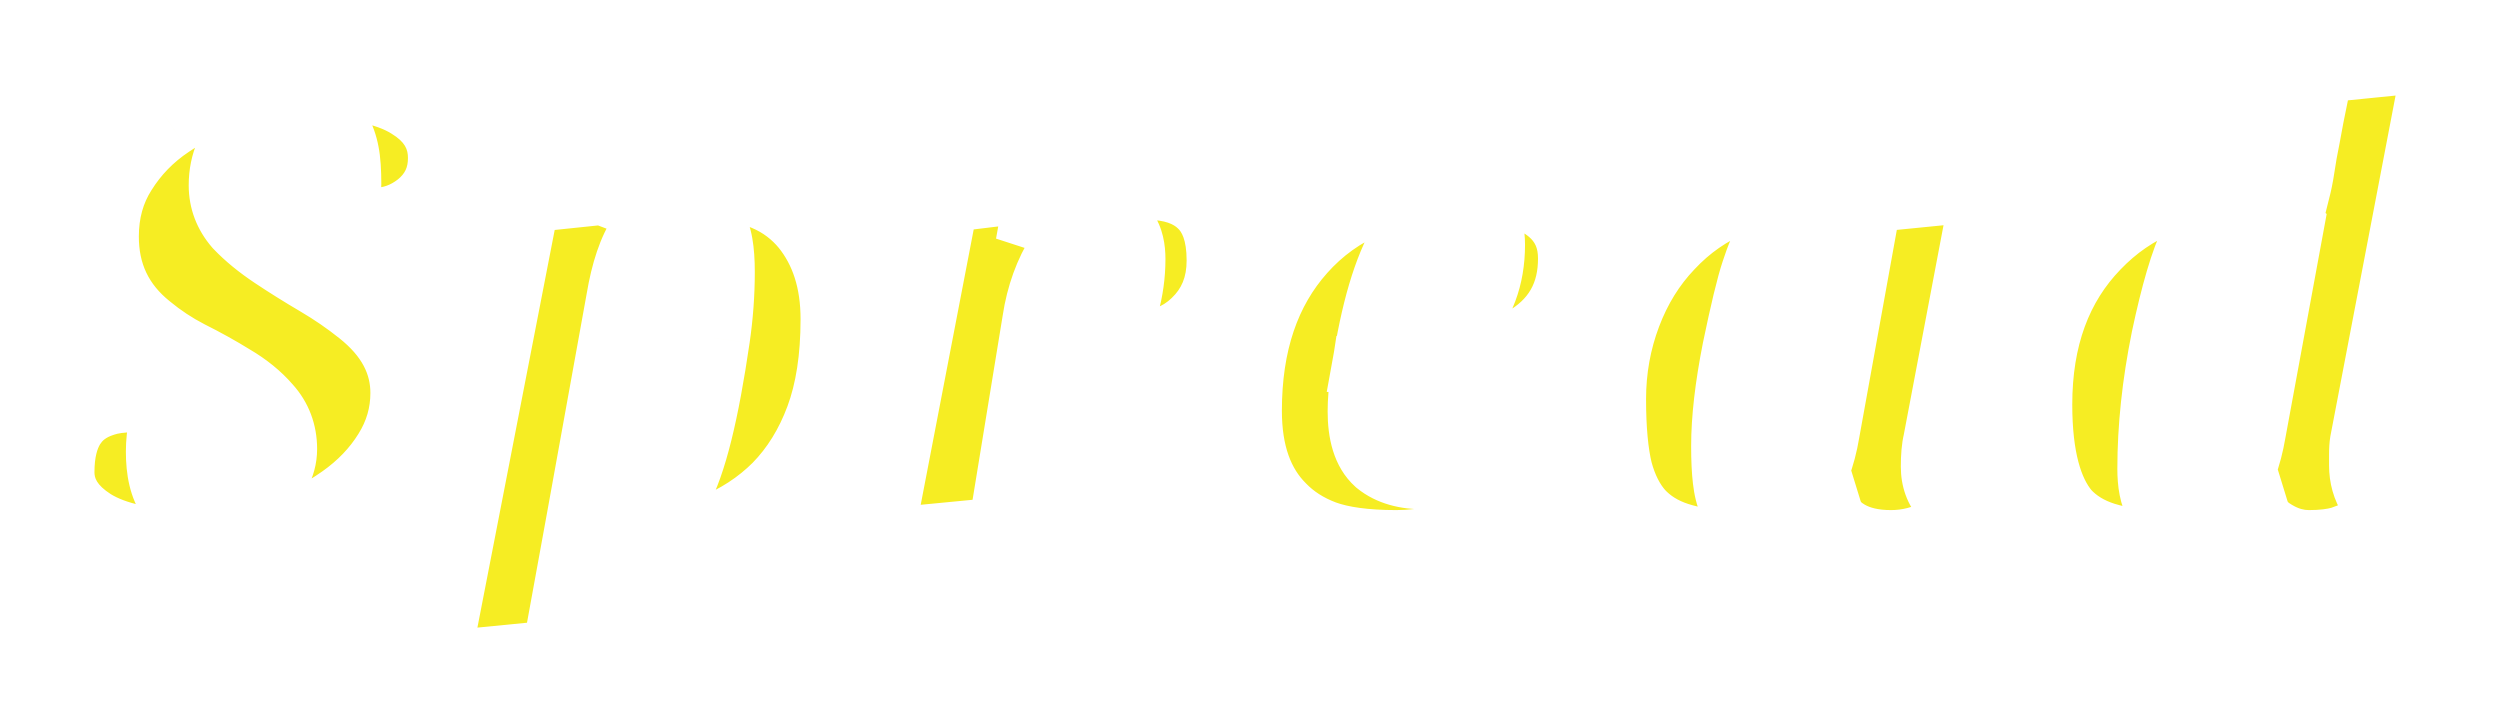 <svg width="228" height="66" viewBox="0 0 228 66" fill="none" xmlns="http://www.w3.org/2000/svg">
<g filter="url(#filter0_d_16_98)">
<mask id="path-1-outside-1_16_98" maskUnits="userSpaceOnUse" x="0.597" y="-4.726" width="228" height="67" fill="black">
<rect fill="white" x="0.597" y="-4.726" width="228" height="67"/>
<path d="M29.948 16.497C30.571 15.251 30.883 14.047 30.883 12.884C30.883 11.721 30.82 10.829 30.696 10.206C30.571 9.541 30.363 8.96 30.073 8.462C29.45 7.382 28.516 6.842 27.27 6.842C25.733 6.842 24.342 7.403 23.097 8.524C21.768 9.687 21.103 11.182 21.103 13.009C21.103 14.171 21.498 15.21 22.287 16.123C23.117 16.995 24.155 17.846 25.401 18.677C26.647 19.507 27.976 20.338 29.388 21.168C30.8 21.999 32.128 22.913 33.374 23.909C36.239 26.193 37.672 28.871 37.672 31.944C37.672 34.02 37.111 35.952 35.99 37.737C34.911 39.481 33.457 40.997 31.63 42.284C27.644 45.108 23.014 46.52 17.74 46.52C13.463 46.52 10.224 45.834 8.023 44.464C5.822 43.052 4.722 41.288 4.722 39.17C4.722 35.391 6.196 33.024 9.144 32.069C9.975 31.778 11.013 31.633 12.258 31.633C13.546 31.633 14.916 31.903 16.369 32.443C15.705 34.145 15.373 35.765 15.373 37.301C15.373 40.623 16.556 42.284 18.923 42.284C20.46 42.284 21.851 41.724 23.097 40.602C24.384 39.481 25.027 38.298 25.027 37.052C25.027 35.765 24.612 34.664 23.782 33.751C22.993 32.837 21.996 32.027 20.792 31.321C19.588 30.574 18.28 29.847 16.868 29.141C15.498 28.435 14.21 27.584 13.006 26.587C10.182 24.304 8.77 21.334 8.77 17.68C8.77 15.313 9.352 13.216 10.514 11.389C11.677 9.521 13.193 7.963 15.061 6.718C18.799 4.185 22.951 2.918 27.519 2.918C32.128 2.918 35.533 3.603 37.734 4.974C39.977 6.344 41.098 8.192 41.098 10.517C41.098 12.552 40.309 14.213 38.731 15.5C37.361 16.58 35.845 17.12 34.184 17.12C32.523 17.12 31.111 16.912 29.948 16.497ZM71.422 41.038C69.678 42.782 67.602 44.132 65.194 45.087C62.827 46.042 60.46 46.52 58.093 46.52C55.726 46.52 54.127 46.312 53.297 45.897L51.366 56.486L38.721 57.731L47.317 13.507L57.47 12.448L56.66 16.746C58.404 13.798 61.083 12.323 64.695 12.323C68.765 12.323 71.879 13.632 74.038 16.248C75.949 18.615 76.904 21.605 76.904 25.217C76.904 28.83 76.426 31.924 75.471 34.498C74.516 37.073 73.166 39.253 71.422 41.038ZM54.044 41.786C54.916 42.533 55.892 42.907 56.972 42.907C58.051 42.907 58.903 42.699 59.525 42.284C60.148 41.869 60.688 41.246 61.145 40.416C62.391 38.173 63.512 33.647 64.508 26.837C64.799 24.843 64.945 22.871 64.945 20.919C64.945 18.968 64.716 17.68 64.259 17.057C63.844 16.434 63.221 16.123 62.391 16.123C59.858 16.123 58.176 18.594 57.345 23.535L54.044 41.786ZM100.153 27.771C101.648 25.113 102.396 22.435 102.396 19.736C102.396 17.95 101.752 17.057 100.465 17.057C99.468 17.057 98.451 17.909 97.413 19.611C96.333 21.314 95.627 23.265 95.295 25.466L92.056 45.274L79.162 46.52L85.516 13.507L95.793 12.261L94.672 18.552C96.707 14.358 100.008 12.261 104.576 12.261C106.984 12.261 108.832 12.884 110.119 14.13C111.448 15.376 112.113 17.286 112.113 19.86C112.113 22.393 111.261 24.47 109.559 26.089C107.898 27.709 105.635 28.518 102.769 28.518C101.524 28.518 100.652 28.269 100.153 27.771ZM138.366 34.747C139.404 35.453 139.923 36.595 139.923 38.173C139.923 39.709 139.529 40.976 138.74 41.973C137.951 42.969 136.913 43.8 135.625 44.464C132.968 45.834 130.206 46.52 127.341 46.52C124.476 46.52 122.192 46.208 120.489 45.585C118.828 44.962 117.437 44.07 116.316 42.907C114.115 40.706 113.015 37.592 113.015 33.564C113.015 27.293 114.717 22.248 118.122 18.428C121.777 14.317 126.78 12.261 133.134 12.261C137.079 12.261 140.027 13.092 141.979 14.753C143.432 15.998 144.159 17.639 144.159 19.674C144.159 26.982 137.847 30.636 125.223 30.636C125.057 31.716 124.974 32.712 124.974 33.626C124.974 35.536 125.389 36.865 126.22 37.612C127.092 38.318 128.317 38.671 129.895 38.671C131.473 38.671 133.092 38.318 134.753 37.612C136.456 36.865 137.66 35.91 138.366 34.747ZM125.659 27.958C128.608 27.958 130.933 27.044 132.636 25.217C134.338 23.473 135.189 21.21 135.189 18.428C135.189 17.473 135.002 16.746 134.629 16.248C134.297 15.708 133.777 15.438 133.072 15.438C132.366 15.438 131.701 15.583 131.078 15.874C130.497 16.123 129.895 16.704 129.272 17.618C127.736 19.694 126.531 23.141 125.659 27.958ZM148.969 43.405C148.014 42.326 147.308 40.934 146.851 39.232C146.436 37.529 146.228 35.287 146.228 32.505C146.228 29.723 146.706 27.065 147.661 24.532C148.616 21.999 149.966 19.819 151.71 17.992C155.281 14.171 160.015 12.261 165.911 12.261C168.029 12.261 169.856 12.614 171.393 13.32L182.044 12.261L177.435 36.554C177.31 37.052 177.248 37.758 177.248 38.671C177.248 39.585 177.518 40.332 178.058 40.914C178.639 41.495 179.345 41.827 180.175 41.91C179.76 43.322 178.784 44.443 177.248 45.274C175.753 46.104 174.154 46.52 172.452 46.52C170.749 46.52 169.317 46.188 168.154 45.523C167.033 44.9 166.306 44.049 165.974 42.969C165.309 44.007 164.271 44.859 162.859 45.523C161.447 46.188 159.786 46.52 157.876 46.52C156.008 46.52 154.305 46.27 152.769 45.772C151.232 45.274 149.966 44.485 148.969 43.405ZM162.112 18.116C161.655 18.864 161.219 19.881 160.804 21.168C160.389 22.414 159.828 24.74 159.122 28.145C158.458 31.508 158.125 34.394 158.125 36.803C158.125 39.211 158.312 40.768 158.686 41.474C159.06 42.18 159.579 42.533 160.243 42.533C161.572 42.533 162.714 41.91 163.669 40.665C164.666 39.377 165.351 37.612 165.725 35.37L169.026 17.12C168.154 16.372 167.199 15.998 166.161 15.998C165.164 15.998 164.354 16.165 163.731 16.497C163.15 16.829 162.61 17.369 162.112 18.116ZM204.781 12.261C206.276 12.261 207.604 12.427 208.767 12.76C208.809 12.594 208.871 12.282 208.954 11.825L209.265 9.894C209.432 9.064 209.639 7.963 209.888 6.593L210.885 1.672L223.28 0.427L216.366 36.554C216.325 36.803 216.304 37.135 216.304 37.55V38.547C216.304 39.46 216.532 40.27 216.989 40.976C217.446 41.641 218.048 41.973 218.795 41.973C217.965 43.924 216.283 45.316 213.75 46.146C212.878 46.395 211.819 46.52 210.573 46.52C209.369 46.52 208.207 46.188 207.085 45.523C205.964 44.9 205.237 44.049 204.905 42.969C204.241 44.049 203.244 44.9 201.915 45.523C200.587 46.188 198.946 46.52 196.995 46.52C195.085 46.52 193.32 46.27 191.7 45.772C190.122 45.274 188.835 44.485 187.838 43.405C186.011 41.288 185.098 37.82 185.098 33.003C185.098 26.774 186.925 21.771 190.579 17.992C194.233 14.171 198.967 12.261 204.781 12.261ZM204.345 15.998C202.808 15.998 201.625 16.829 200.794 18.49C199.964 20.151 199.112 23.037 198.24 27.148C197.41 31.259 196.995 35.163 196.995 38.858C196.995 41.391 197.742 42.658 199.237 42.658C200.566 42.658 201.687 41.993 202.601 40.665C203.556 39.336 204.22 37.571 204.594 35.37L207.957 17.12C207.085 16.372 205.881 15.998 204.345 15.998Z"/>
</mask>
<path d="M29.948 16.497C30.571 15.251 30.883 14.047 30.883 12.884C30.883 11.721 30.82 10.829 30.696 10.206C30.571 9.541 30.363 8.96 30.073 8.462C29.45 7.382 28.516 6.842 27.27 6.842C25.733 6.842 24.342 7.403 23.097 8.524C21.768 9.687 21.103 11.182 21.103 13.009C21.103 14.171 21.498 15.21 22.287 16.123C23.117 16.995 24.155 17.846 25.401 18.677C26.647 19.507 27.976 20.338 29.388 21.168C30.8 21.999 32.128 22.913 33.374 23.909C36.239 26.193 37.672 28.871 37.672 31.944C37.672 34.02 37.111 35.952 35.99 37.737C34.911 39.481 33.457 40.997 31.63 42.284C27.644 45.108 23.014 46.52 17.74 46.52C13.463 46.52 10.224 45.834 8.023 44.464C5.822 43.052 4.722 41.288 4.722 39.17C4.722 35.391 6.196 33.024 9.144 32.069C9.975 31.778 11.013 31.633 12.258 31.633C13.546 31.633 14.916 31.903 16.369 32.443C15.705 34.145 15.373 35.765 15.373 37.301C15.373 40.623 16.556 42.284 18.923 42.284C20.46 42.284 21.851 41.724 23.097 40.602C24.384 39.481 25.027 38.298 25.027 37.052C25.027 35.765 24.612 34.664 23.782 33.751C22.993 32.837 21.996 32.027 20.792 31.321C19.588 30.574 18.28 29.847 16.868 29.141C15.498 28.435 14.21 27.584 13.006 26.587C10.182 24.304 8.77 21.334 8.77 17.68C8.77 15.313 9.352 13.216 10.514 11.389C11.677 9.521 13.193 7.963 15.061 6.718C18.799 4.185 22.951 2.918 27.519 2.918C32.128 2.918 35.533 3.603 37.734 4.974C39.977 6.344 41.098 8.192 41.098 10.517C41.098 12.552 40.309 14.213 38.731 15.5C37.361 16.58 35.845 17.12 34.184 17.12C32.523 17.12 31.111 16.912 29.948 16.497ZM71.422 41.038C69.678 42.782 67.602 44.132 65.194 45.087C62.827 46.042 60.46 46.52 58.093 46.52C55.726 46.52 54.127 46.312 53.297 45.897L51.366 56.486L38.721 57.731L47.317 13.507L57.47 12.448L56.66 16.746C58.404 13.798 61.083 12.323 64.695 12.323C68.765 12.323 71.879 13.632 74.038 16.248C75.949 18.615 76.904 21.605 76.904 25.217C76.904 28.83 76.426 31.924 75.471 34.498C74.516 37.073 73.166 39.253 71.422 41.038ZM54.044 41.786C54.916 42.533 55.892 42.907 56.972 42.907C58.051 42.907 58.903 42.699 59.525 42.284C60.148 41.869 60.688 41.246 61.145 40.416C62.391 38.173 63.512 33.647 64.508 26.837C64.799 24.843 64.945 22.871 64.945 20.919C64.945 18.968 64.716 17.68 64.259 17.057C63.844 16.434 63.221 16.123 62.391 16.123C59.858 16.123 58.176 18.594 57.345 23.535L54.044 41.786ZM100.153 27.771C101.648 25.113 102.396 22.435 102.396 19.736C102.396 17.95 101.752 17.057 100.465 17.057C99.468 17.057 98.451 17.909 97.413 19.611C96.333 21.314 95.627 23.265 95.295 25.466L92.056 45.274L79.162 46.52L85.516 13.507L95.793 12.261L94.672 18.552C96.707 14.358 100.008 12.261 104.576 12.261C106.984 12.261 108.832 12.884 110.119 14.13C111.448 15.376 112.113 17.286 112.113 19.86C112.113 22.393 111.261 24.47 109.559 26.089C107.898 27.709 105.635 28.518 102.769 28.518C101.524 28.518 100.652 28.269 100.153 27.771ZM138.366 34.747C139.404 35.453 139.923 36.595 139.923 38.173C139.923 39.709 139.529 40.976 138.74 41.973C137.951 42.969 136.913 43.8 135.625 44.464C132.968 45.834 130.206 46.52 127.341 46.52C124.476 46.52 122.192 46.208 120.489 45.585C118.828 44.962 117.437 44.07 116.316 42.907C114.115 40.706 113.015 37.592 113.015 33.564C113.015 27.293 114.717 22.248 118.122 18.428C121.777 14.317 126.78 12.261 133.134 12.261C137.079 12.261 140.027 13.092 141.979 14.753C143.432 15.998 144.159 17.639 144.159 19.674C144.159 26.982 137.847 30.636 125.223 30.636C125.057 31.716 124.974 32.712 124.974 33.626C124.974 35.536 125.389 36.865 126.22 37.612C127.092 38.318 128.317 38.671 129.895 38.671C131.473 38.671 133.092 38.318 134.753 37.612C136.456 36.865 137.66 35.91 138.366 34.747ZM125.659 27.958C128.608 27.958 130.933 27.044 132.636 25.217C134.338 23.473 135.189 21.21 135.189 18.428C135.189 17.473 135.002 16.746 134.629 16.248C134.297 15.708 133.777 15.438 133.072 15.438C132.366 15.438 131.701 15.583 131.078 15.874C130.497 16.123 129.895 16.704 129.272 17.618C127.736 19.694 126.531 23.141 125.659 27.958ZM148.969 43.405C148.014 42.326 147.308 40.934 146.851 39.232C146.436 37.529 146.228 35.287 146.228 32.505C146.228 29.723 146.706 27.065 147.661 24.532C148.616 21.999 149.966 19.819 151.71 17.992C155.281 14.171 160.015 12.261 165.911 12.261C168.029 12.261 169.856 12.614 171.393 13.32L182.044 12.261L177.435 36.554C177.31 37.052 177.248 37.758 177.248 38.671C177.248 39.585 177.518 40.332 178.058 40.914C178.639 41.495 179.345 41.827 180.175 41.91C179.76 43.322 178.784 44.443 177.248 45.274C175.753 46.104 174.154 46.52 172.452 46.52C170.749 46.52 169.317 46.188 168.154 45.523C167.033 44.9 166.306 44.049 165.974 42.969C165.309 44.007 164.271 44.859 162.859 45.523C161.447 46.188 159.786 46.52 157.876 46.52C156.008 46.52 154.305 46.27 152.769 45.772C151.232 45.274 149.966 44.485 148.969 43.405ZM162.112 18.116C161.655 18.864 161.219 19.881 160.804 21.168C160.389 22.414 159.828 24.74 159.122 28.145C158.458 31.508 158.125 34.394 158.125 36.803C158.125 39.211 158.312 40.768 158.686 41.474C159.06 42.18 159.579 42.533 160.243 42.533C161.572 42.533 162.714 41.91 163.669 40.665C164.666 39.377 165.351 37.612 165.725 35.37L169.026 17.12C168.154 16.372 167.199 15.998 166.161 15.998C165.164 15.998 164.354 16.165 163.731 16.497C163.15 16.829 162.61 17.369 162.112 18.116ZM204.781 12.261C206.276 12.261 207.604 12.427 208.767 12.76C208.809 12.594 208.871 12.282 208.954 11.825L209.265 9.894C209.432 9.064 209.639 7.963 209.888 6.593L210.885 1.672L223.28 0.427L216.366 36.554C216.325 36.803 216.304 37.135 216.304 37.55V38.547C216.304 39.46 216.532 40.27 216.989 40.976C217.446 41.641 218.048 41.973 218.795 41.973C217.965 43.924 216.283 45.316 213.75 46.146C212.878 46.395 211.819 46.52 210.573 46.52C209.369 46.52 208.207 46.188 207.085 45.523C205.964 44.9 205.237 44.049 204.905 42.969C204.241 44.049 203.244 44.9 201.915 45.523C200.587 46.188 198.946 46.52 196.995 46.52C195.085 46.52 193.32 46.27 191.7 45.772C190.122 45.274 188.835 44.485 187.838 43.405C186.011 41.288 185.098 37.82 185.098 33.003C185.098 26.774 186.925 21.771 190.579 17.992C194.233 14.171 198.967 12.261 204.781 12.261ZM204.345 15.998C202.808 15.998 201.625 16.829 200.794 18.49C199.964 20.151 199.112 23.037 198.24 27.148C197.41 31.259 196.995 35.163 196.995 38.858C196.995 41.391 197.742 42.658 199.237 42.658C200.566 42.658 201.687 41.993 202.601 40.665C203.556 39.336 204.22 37.571 204.594 35.37L207.957 17.12C207.085 16.372 205.881 15.998 204.345 15.998Z" fill="#F6ED23"/>
<path d="M29.948 16.497L26.466 14.756L24.502 18.685L28.639 20.163L29.948 16.497ZM30.696 10.206L26.869 10.923L26.874 10.946L26.878 10.969L30.696 10.206ZM30.073 8.462L26.701 10.407L26.706 10.415L26.71 10.423L30.073 8.462ZM23.097 8.524L25.66 11.454L25.681 11.436L25.701 11.418L23.097 8.524ZM22.287 16.123L19.34 18.668L19.402 18.739L19.468 18.808L22.287 16.123ZM29.388 21.168L31.361 17.813L31.361 17.813L29.388 21.168ZM33.374 23.909L30.942 26.949L30.948 26.953L33.374 23.909ZM35.99 37.737L32.693 35.667L32.687 35.677L32.68 35.688L35.99 37.737ZM31.63 42.284L29.388 39.102L29.38 39.107L31.63 42.284ZM8.023 44.464L5.921 47.741L5.943 47.755L5.965 47.769L8.023 44.464ZM9.144 32.069L10.344 35.772L10.387 35.758L10.43 35.743L9.144 32.069ZM16.369 32.443L19.996 33.858L21.435 30.171L17.725 28.793L16.369 32.443ZM23.097 40.602L20.54 37.667L20.516 37.688L20.492 37.709L23.097 40.602ZM23.782 33.751L20.835 36.295L20.868 36.333L20.901 36.369L23.782 33.751ZM20.792 31.321L18.739 34.629L18.781 34.655L18.823 34.68L20.792 31.321ZM16.868 29.141L15.085 32.602L15.106 32.613L15.127 32.623L16.868 29.141ZM13.006 26.587L15.488 23.588L15.471 23.574L15.454 23.561L13.006 26.587ZM10.514 11.389L13.799 13.479L13.809 13.463L13.82 13.446L10.514 11.389ZM15.061 6.718L17.221 9.957L17.233 9.949L17.246 9.94L15.061 6.718ZM37.734 4.974L35.677 8.278L35.69 8.287L35.704 8.295L37.734 4.974ZM38.731 15.5L41.14 18.558L41.166 18.538L41.192 18.517L38.731 15.5ZM33.43 18.238C34.27 16.557 34.776 14.759 34.776 12.884H26.99C26.99 13.334 26.872 13.945 26.466 14.756L33.43 18.238ZM34.776 12.884C34.776 11.639 34.713 10.443 34.513 9.442L26.878 10.969C26.927 11.214 26.99 11.804 26.99 12.884H34.776ZM34.522 9.488C34.329 8.459 33.986 7.443 33.436 6.5L26.71 10.423C26.741 10.477 26.813 10.623 26.869 10.923L34.522 9.488ZM33.445 6.516C32.127 4.232 29.908 2.949 27.27 2.949V10.735C27.316 10.735 27.169 10.74 26.957 10.618C26.746 10.496 26.677 10.366 26.701 10.407L33.445 6.516ZM27.27 2.949C24.681 2.949 22.383 3.929 20.492 5.63L25.701 11.418C26.302 10.876 26.786 10.735 27.27 10.735V2.949ZM20.533 5.594C18.326 7.525 17.21 10.104 17.21 13.009H24.996C24.996 12.26 25.209 11.848 25.66 11.454L20.533 5.594ZM17.21 13.009C17.21 15.144 17.966 17.076 19.34 18.668L25.233 13.579C25.029 13.343 24.996 13.199 24.996 13.009H17.21ZM19.468 18.808C20.538 19.932 21.812 20.963 23.242 21.916L27.561 15.438C26.499 14.73 25.697 14.059 25.106 13.438L19.468 18.808ZM23.242 21.916C24.554 22.791 25.945 23.66 27.414 24.524L31.361 17.813C30.007 17.016 28.74 16.224 27.561 15.438L23.242 21.916ZM27.414 24.524C28.67 25.263 29.845 26.072 30.942 26.949L35.806 20.869C34.411 19.753 32.929 18.735 31.361 17.813L27.414 24.524ZM30.948 26.953C33.085 28.657 33.779 30.289 33.779 31.944H41.565C41.565 27.454 39.394 23.729 35.801 20.865L30.948 26.953ZM33.779 31.944C33.779 33.276 33.431 34.491 32.693 35.667L39.287 39.807C40.791 37.412 41.565 34.765 41.565 31.944H33.779ZM32.68 35.688C31.9 36.948 30.825 38.089 29.388 39.102L33.872 45.467C36.089 43.904 37.921 42.015 39.3 39.786L32.68 35.688ZM29.38 39.107C26.104 41.428 22.275 42.627 17.74 42.627V50.413C23.752 50.413 29.183 48.788 33.88 45.461L29.38 39.107ZM17.74 42.627C13.766 42.627 11.383 41.97 10.081 41.159L5.965 47.769C9.065 49.699 13.159 50.413 17.74 50.413V42.627ZM10.125 41.188C8.74 40.299 8.615 39.64 8.615 39.17H0.829C0.829 42.935 2.904 45.806 5.921 47.741L10.125 41.188ZM8.615 39.17C8.615 37.758 8.893 37.002 9.132 36.618C9.328 36.303 9.639 36.001 10.344 35.772L7.944 28.365C5.7 29.092 3.8 30.451 2.523 32.502C1.287 34.486 0.829 36.803 0.829 39.17H8.615ZM10.43 35.743C10.714 35.644 11.284 35.526 12.258 35.526V27.74C10.742 27.74 9.235 27.913 7.858 28.394L10.43 35.743ZM12.258 35.526C12.999 35.526 13.908 35.681 15.014 36.092L17.725 28.793C15.924 28.124 14.092 27.74 12.258 27.74V35.526ZM12.743 31.027C11.935 33.097 11.48 35.198 11.48 37.301H19.266C19.266 36.331 19.475 35.193 19.996 33.858L12.743 31.027ZM11.48 37.301C11.48 39.306 11.816 41.509 13.09 43.297C14.537 45.328 16.713 46.177 18.923 46.177V38.391C18.785 38.391 18.851 38.368 19.02 38.447C19.209 38.535 19.354 38.671 19.431 38.779C19.491 38.863 19.443 38.836 19.382 38.582C19.322 38.325 19.266 37.913 19.266 37.301H11.48ZM18.923 46.177C21.512 46.177 23.811 45.197 25.701 43.496L20.492 37.709C19.891 38.25 19.407 38.391 18.923 38.391V46.177ZM25.654 43.538C27.461 41.964 28.921 39.796 28.921 37.052H21.134C21.134 36.973 21.162 36.945 21.125 37.014C21.075 37.106 20.923 37.333 20.54 37.667L25.654 43.538ZM28.921 37.052C28.921 34.842 28.174 32.795 26.662 31.132L20.901 36.369C21.05 36.533 21.134 36.688 21.134 37.052H28.921ZM26.728 31.206C25.62 29.923 24.277 28.852 22.761 27.963L18.823 34.68C19.716 35.203 20.365 35.751 20.835 36.295L26.728 31.206ZM22.845 28.014C21.529 27.197 20.116 26.413 18.609 25.659L15.127 32.623C16.444 33.282 17.647 33.951 18.739 34.629L22.845 28.014ZM18.651 25.68C17.533 25.105 16.48 24.409 15.488 23.588L10.524 29.587C11.941 30.759 13.462 31.766 15.085 32.602L18.651 25.68ZM15.454 23.561C13.551 22.021 12.663 20.168 12.663 17.68H4.877C4.877 22.501 6.814 26.586 10.558 29.614L15.454 23.561ZM12.663 17.68C12.663 15.982 13.07 14.624 13.799 13.479L7.23 9.299C5.633 11.809 4.877 14.644 4.877 17.68H12.663ZM13.82 13.446C14.683 12.058 15.805 10.901 17.221 9.957L12.902 3.478C10.581 5.026 8.671 6.983 7.209 9.333L13.82 13.446ZM17.246 9.94C20.33 7.849 23.72 6.811 27.519 6.811V-0.975C22.182 -0.975 17.267 0.52 12.877 3.495L17.246 9.94ZM27.519 6.811C31.892 6.811 34.408 7.488 35.677 8.278L39.792 1.669C36.659 -0.282 32.365 -0.975 27.519 -0.975V6.811ZM35.704 8.295C36.969 9.068 37.205 9.745 37.205 10.517H44.991C44.991 6.638 42.985 3.62 39.764 1.652L35.704 8.295ZM37.205 10.517C37.205 11.381 36.943 11.935 36.27 12.484L41.192 18.517C43.675 16.491 44.991 13.723 44.991 10.517H37.205ZM36.322 12.442C35.601 13.01 34.925 13.227 34.184 13.227V21.013C36.765 21.013 39.12 20.149 41.14 18.558L36.322 12.442ZM34.184 13.227C32.825 13.227 31.883 13.054 31.258 12.831L28.639 20.163C30.339 20.77 32.221 21.013 34.184 21.013V13.227ZM71.422 41.038L74.175 43.791L74.191 43.775L74.207 43.758L71.422 41.038ZM65.194 45.087L63.758 41.468L63.748 41.472L63.737 41.477L65.194 45.087ZM53.297 45.897L55.038 42.415L50.397 40.095L49.467 45.198L53.297 45.897ZM51.366 56.486L51.747 60.36L54.669 60.072L55.196 57.184L51.366 56.486ZM38.721 57.731L34.9 56.989L33.903 62.118L39.103 61.606L38.721 57.731ZM47.317 13.507L46.913 9.635L44.045 9.934L43.495 12.764L47.317 13.507ZM57.47 12.448L61.296 13.169L62.263 8.034L57.066 8.576L57.47 12.448ZM56.66 16.746L52.834 16.025L60.011 18.728L56.66 16.746ZM74.038 16.248L77.068 13.803L77.055 13.786L77.041 13.77L74.038 16.248ZM75.471 34.498L79.121 35.852L75.471 34.498ZM54.044 41.786L50.213 41.093L49.816 43.289L51.511 44.742L54.044 41.786ZM59.525 42.284L61.685 45.523H61.685L59.525 42.284ZM61.145 40.416L57.742 38.525L57.738 38.532L57.734 38.539L61.145 40.416ZM64.508 26.837L68.36 27.4L68.361 27.398L64.508 26.837ZM64.259 17.057L61.02 19.217L61.068 19.289L61.12 19.36L64.259 17.057ZM57.345 23.535L61.176 24.228L61.181 24.204L61.184 24.181L57.345 23.535ZM68.67 38.286C67.32 39.635 65.699 40.699 63.758 41.468L66.629 48.706C69.505 47.565 72.037 45.93 74.175 43.791L68.67 38.286ZM63.737 41.477C61.796 42.26 59.922 42.627 58.093 42.627V50.413C60.997 50.413 63.857 49.824 66.65 48.697L63.737 41.477ZM58.093 42.627C57.007 42.627 56.196 42.578 55.62 42.503C54.983 42.421 54.879 42.335 55.038 42.415L51.556 49.379C52.545 49.873 53.655 50.1 54.617 50.225C55.64 50.357 56.812 50.413 58.093 50.413V42.627ZM49.467 45.198L47.536 55.787L55.196 57.184L57.126 46.595L49.467 45.198ZM50.984 52.611L38.34 53.857L39.103 61.606L51.747 60.36L50.984 52.611ZM42.543 58.474L51.138 14.25L43.495 12.764L34.9 56.989L42.543 58.474ZM47.721 17.379L57.874 16.32L57.066 8.576L46.913 9.635L47.721 17.379ZM53.644 11.727L52.834 16.025L60.486 17.467L61.296 13.169L53.644 11.727ZM60.011 18.728C61.009 17.041 62.367 16.216 64.695 16.216V8.431C59.798 8.431 55.8 10.554 53.309 14.764L60.011 18.728ZM64.695 16.216C67.859 16.216 69.765 17.186 71.036 18.726L77.041 13.77C73.993 10.077 69.67 8.431 64.695 8.431V16.216ZM71.009 18.693C72.26 20.243 73.011 22.32 73.011 25.217H80.797C80.797 20.889 79.637 16.986 77.068 13.803L71.009 18.693ZM73.011 25.217C73.011 28.506 72.574 31.116 71.821 33.144L79.121 35.852C80.279 32.731 80.797 29.154 80.797 25.217H73.011ZM71.821 33.144C71.037 35.259 69.964 36.96 68.638 38.318L74.207 43.758C76.369 41.546 77.996 38.886 79.121 35.852L71.821 33.144ZM51.511 44.742C53.039 46.052 54.9 46.8 56.972 46.8V39.014C56.883 39.014 56.793 39.014 56.578 38.83L51.511 44.742ZM56.972 46.8C58.496 46.8 60.198 46.515 61.685 45.523L57.366 39.045C57.49 38.962 57.556 38.955 57.497 38.969C57.434 38.985 57.269 39.014 56.972 39.014V46.8ZM61.685 45.523C62.949 44.681 63.876 43.528 64.556 42.292L57.734 38.539C57.5 38.964 57.348 39.057 57.366 39.045L61.685 45.523ZM64.548 42.306C66.187 39.356 67.374 34.142 68.36 27.4L60.657 26.273C59.65 33.151 58.594 36.991 57.742 38.525L64.548 42.306ZM68.361 27.398C68.678 25.225 68.838 23.065 68.838 20.919H61.051C61.051 22.677 60.921 24.462 60.656 26.275L68.361 27.398ZM68.838 20.919C68.838 19.815 68.775 18.759 68.606 17.81C68.451 16.933 68.143 15.771 67.399 14.755L61.12 19.36C60.956 19.136 60.898 18.974 60.895 18.964C60.889 18.947 60.911 19.006 60.94 19.17C61 19.509 61.051 20.072 61.051 20.919H68.838ZM67.499 14.898C66.273 13.06 64.355 12.23 62.391 12.23V20.016C62.317 20.016 62.063 20 61.74 19.839C61.4 19.669 61.159 19.425 61.02 19.217L67.499 14.898ZM62.391 12.23C59.59 12.23 57.427 13.706 56.011 15.786C54.71 17.697 53.96 20.192 53.506 22.89L61.184 24.181C61.561 21.938 62.067 20.726 62.448 20.167C62.615 19.922 62.689 19.904 62.619 19.945C62.585 19.965 62.537 19.986 62.482 20.001C62.456 20.008 62.434 20.012 62.417 20.014C62.409 20.015 62.402 20.015 62.398 20.016C62.393 20.016 62.391 20.016 62.391 20.016V12.23ZM53.514 22.842L50.213 41.093L57.875 42.479L61.176 24.228L53.514 22.842ZM100.153 27.771L96.76 25.862L95.313 28.436L97.4 30.524L100.153 27.771ZM97.413 19.611L100.7 21.696L100.719 21.667L100.736 21.638L97.413 19.611ZM95.295 25.466L99.137 26.095L99.141 26.071L99.144 26.047L95.295 25.466ZM92.056 45.274L92.43 49.149L95.414 48.861L95.898 45.902L92.056 45.274ZM79.162 46.52L75.339 45.784L74.356 50.895L79.537 50.395L79.162 46.52ZM85.516 13.507L85.047 9.642L82.229 9.984L81.693 12.771L85.516 13.507ZM95.793 12.261L99.626 12.944L100.549 7.763L95.325 8.397L95.793 12.261ZM94.672 18.552L90.839 17.869L98.174 20.252L94.672 18.552ZM110.119 14.13L107.412 16.927L107.434 16.949L107.457 16.97L110.119 14.13ZM109.559 26.089L106.876 23.268L106.858 23.285L106.841 23.302L109.559 26.089ZM103.546 29.68C105.326 26.516 106.289 23.186 106.289 19.736H98.503C98.503 21.683 97.971 23.711 96.76 25.862L103.546 29.68ZM106.289 19.736C106.289 18.492 106.085 16.858 105.071 15.45C103.886 13.807 102.117 13.164 100.465 13.164V20.95C100.339 20.95 100.043 20.928 99.676 20.758C99.288 20.579 98.971 20.304 98.755 20.004C98.556 19.727 98.499 19.512 98.49 19.474C98.481 19.438 98.503 19.511 98.503 19.736H106.289ZM100.465 13.164C98.789 13.164 97.432 13.894 96.456 14.71C95.501 15.509 94.729 16.534 94.089 17.584L100.736 21.638C100.926 21.327 101.089 21.098 101.22 20.935C101.353 20.77 101.433 20.698 101.452 20.682C101.472 20.666 101.399 20.731 101.229 20.803C101.048 20.879 100.785 20.95 100.465 20.95V13.164ZM94.125 17.526C92.727 19.731 91.85 22.206 91.445 24.885L99.144 26.047C99.404 24.325 99.939 22.896 100.7 21.696L94.125 17.526ZM91.453 24.838L88.214 44.646L95.898 45.902L99.137 26.095L91.453 24.838ZM91.681 41.399L78.788 42.645L79.537 50.395L92.43 49.149L91.681 41.399ZM82.985 47.255L89.338 14.243L81.693 12.771L75.339 45.784L82.985 47.255ZM85.984 17.372L96.262 16.126L95.325 8.397L85.047 9.642L85.984 17.372ZM91.96 11.578L90.839 17.869L98.504 19.235L99.626 12.944L91.96 11.578ZM98.174 20.252C98.938 18.679 99.829 17.712 100.761 17.12C101.689 16.531 102.905 16.154 104.576 16.154V8.368C101.679 8.368 98.96 9.04 96.587 10.548C94.218 12.053 92.441 14.232 91.169 16.853L98.174 20.252ZM104.576 16.154C106.331 16.154 107.072 16.598 107.412 16.927L112.827 11.332C110.592 9.17 107.638 8.368 104.576 8.368V16.154ZM107.457 16.97C107.721 17.218 108.22 17.907 108.22 19.86H116.006C116.006 16.664 115.175 13.533 112.782 11.29L107.457 16.97ZM108.22 19.86C108.22 21.42 107.741 22.445 106.876 23.268L112.242 28.91C114.782 26.494 116.006 23.367 116.006 19.86H108.22ZM106.841 23.302C106.07 24.054 104.871 24.625 102.769 24.625V32.411C106.398 32.411 109.726 31.363 112.276 28.877L106.841 23.302ZM102.769 24.625C102.585 24.625 102.451 24.616 102.36 24.605C102.268 24.595 102.236 24.584 102.251 24.588C102.273 24.595 102.572 24.684 102.906 25.018L97.4 30.524C99.02 32.143 101.221 32.411 102.769 32.411V24.625ZM138.366 34.747L140.555 31.528L137.166 29.223L135.038 32.727L138.366 34.747ZM138.74 41.973L141.792 44.389L138.74 41.973ZM135.625 44.464L137.409 47.924L137.411 47.924L135.625 44.464ZM120.489 45.585L119.122 49.23L119.137 49.236L119.152 49.241L120.489 45.585ZM116.316 42.907L119.118 40.205L119.094 40.179L119.069 40.154L116.316 42.907ZM118.122 18.428L121.029 21.018L121.032 21.014L118.122 18.428ZM141.979 14.753L144.512 11.797L144.502 11.788L141.979 14.753ZM125.223 30.636V26.743H121.883L121.376 30.044L125.223 30.636ZM126.22 37.612L123.616 40.506L123.691 40.574L123.77 40.638L126.22 37.612ZM134.753 37.612L136.276 41.195L136.297 41.186L136.318 41.177L134.753 37.612ZM125.659 27.958L121.829 27.264L120.998 31.851H125.659V27.958ZM132.636 25.217L129.85 22.498L129.818 22.53L129.787 22.563L132.636 25.217ZM134.629 16.248L131.313 18.288L131.407 18.44L131.514 18.584L134.629 16.248ZM131.078 15.874L132.612 19.452L132.669 19.428L132.725 19.402L131.078 15.874ZM129.272 17.618L132.401 19.934L132.446 19.873L132.488 19.811L129.272 17.618ZM136.177 37.967C136.154 37.951 136.113 37.918 136.07 37.867C136.027 37.816 136.002 37.77 135.99 37.744C135.968 37.696 136.03 37.801 136.03 38.173H143.816C143.816 35.679 142.935 33.146 140.555 31.528L136.177 37.967ZM136.03 38.173C136.03 39.022 135.825 39.382 135.687 39.556L141.792 44.389C143.232 42.57 143.816 40.398 143.816 38.173H136.03ZM135.687 39.556C135.287 40.062 134.704 40.559 133.84 41.005L137.411 47.924C139.121 47.041 140.615 45.876 141.792 44.389L135.687 39.556ZM133.841 41.004C131.71 42.103 129.558 42.627 127.341 42.627V50.413C130.854 50.413 134.225 49.566 137.409 47.924L133.841 41.004ZM127.341 42.627C124.699 42.627 122.926 42.331 121.827 41.929L119.152 49.241C121.458 50.085 124.253 50.413 127.341 50.413V42.627ZM121.856 41.94C120.684 41.501 119.799 40.911 119.118 40.205L113.514 45.609C115.075 47.229 116.973 48.424 119.122 49.23L121.856 41.94ZM119.069 40.154C117.795 38.881 116.908 36.876 116.908 33.564H109.122C109.122 38.307 110.435 42.532 113.563 45.66L119.069 40.154ZM116.908 33.564C116.908 28.024 118.394 23.974 121.029 21.018L115.216 15.838C111.04 20.523 109.122 26.563 109.122 33.564H116.908ZM121.032 21.014C123.83 17.867 127.702 16.154 133.134 16.154V8.368C125.859 8.368 119.723 10.767 115.213 15.841L121.032 21.014ZM133.134 16.154C136.631 16.154 138.501 16.905 139.456 17.717L144.502 11.788C141.553 9.278 137.527 8.368 133.134 8.368V16.154ZM139.445 17.709C139.976 18.163 140.266 18.694 140.266 19.674H148.052C148.052 16.584 146.888 13.834 144.512 11.797L139.445 17.709ZM140.266 19.674C140.266 21.942 139.425 23.397 137.474 24.526C135.2 25.843 131.287 26.743 125.223 26.743V34.529C131.783 34.529 137.338 33.602 141.375 31.265C145.737 28.74 148.052 24.713 148.052 19.674H140.266ZM121.376 30.044C121.185 31.283 121.081 32.48 121.081 33.626H128.867C128.867 32.945 128.929 32.149 129.071 31.228L121.376 30.044ZM121.081 33.626C121.081 35.896 121.539 38.638 123.616 40.506L128.824 34.719C129.042 34.915 129.051 35.054 129.001 34.894C128.946 34.716 128.867 34.323 128.867 33.626H121.081ZM123.77 40.638C125.569 42.095 127.782 42.564 129.895 42.564V34.778C128.852 34.778 128.614 34.542 128.669 34.587L123.77 40.638ZM129.895 42.564C132.066 42.564 134.202 42.077 136.276 41.195L133.231 34.03C131.982 34.56 130.88 34.778 129.895 34.778V42.564ZM136.318 41.177C138.491 40.223 140.445 38.824 141.694 36.768L135.038 32.727C134.875 32.996 134.421 33.507 133.188 34.048L136.318 41.177ZM125.659 31.851C129.476 31.851 132.912 30.631 135.484 27.871L129.787 22.563C128.954 23.457 127.74 24.065 125.659 24.065V31.851ZM135.421 27.937C137.936 25.361 139.082 22.07 139.082 18.428H131.296C131.296 20.349 130.741 21.585 129.85 22.498L135.421 27.937ZM139.082 18.428C139.082 17.054 138.828 15.358 137.743 13.912L131.514 18.584C131.339 18.35 131.287 18.168 131.279 18.136C131.272 18.11 131.296 18.193 131.296 18.428H139.082ZM137.944 14.207C136.812 12.368 134.946 11.545 133.072 11.545V19.331C132.927 19.331 132.593 19.302 132.194 19.094C131.777 18.877 131.484 18.566 131.313 18.288L137.944 14.207ZM133.072 11.545C131.813 11.545 130.585 11.808 129.432 12.346L132.725 19.402C132.818 19.358 132.919 19.331 133.072 19.331V11.545ZM129.545 12.296C127.942 12.983 126.822 14.3 126.055 15.425L132.488 19.811C132.695 19.508 132.834 19.356 132.895 19.297C132.922 19.271 132.916 19.281 132.875 19.31C132.833 19.339 132.746 19.395 132.612 19.452L129.545 12.296ZM126.143 15.302C124.058 18.119 122.728 22.295 121.829 27.264L129.49 28.651C130.334 23.987 131.413 21.27 132.401 19.934L126.143 15.302ZM148.969 43.405L146.053 45.985L146.081 46.016L146.109 46.046L148.969 43.405ZM146.851 39.232L143.069 40.154L143.08 40.198L143.091 40.241L146.851 39.232ZM147.661 24.532L151.304 25.905V25.905L147.661 24.532ZM151.71 17.992L154.526 20.68L154.54 20.665L154.554 20.65L151.71 17.992ZM171.393 13.32L169.767 16.858L170.727 17.299L171.778 17.194L171.393 13.32ZM182.044 12.261L185.869 12.987L186.839 7.872L181.659 8.387L182.044 12.261ZM177.435 36.554L181.212 37.498L181.239 37.389L181.26 37.279L177.435 36.554ZM178.058 40.914L175.205 43.563L175.254 43.616L175.305 43.666L178.058 40.914ZM180.175 41.91L183.91 43.009L185.235 38.504L180.563 38.037L180.175 41.91ZM177.248 45.274L175.397 41.849L175.377 41.86L175.357 41.871L177.248 45.274ZM168.154 45.523L170.085 42.143L170.065 42.131L170.044 42.12L168.154 45.523ZM165.974 42.969L169.695 41.824L167.224 33.794L162.695 40.871L165.974 42.969ZM162.859 45.523L164.517 49.045L162.859 45.523ZM152.769 45.772L153.97 42.069L152.769 45.772ZM162.112 18.116L158.873 15.957L158.83 16.021L158.79 16.086L162.112 18.116ZM160.804 21.168L164.497 22.399L164.503 22.382L164.509 22.364L160.804 21.168ZM159.122 28.145L155.31 27.354L155.306 27.372L155.303 27.39L159.122 28.145ZM158.686 41.474L155.245 43.296L158.686 41.474ZM163.669 40.665L160.591 38.281L160.585 38.289L160.58 38.296L163.669 40.665ZM165.725 35.37L161.894 34.677L161.889 34.704L161.885 34.73L165.725 35.37ZM169.026 17.12L172.857 17.813L173.254 15.616L171.559 14.164L169.026 17.12ZM163.731 16.497L161.899 13.062L161.849 13.089L161.8 13.117L163.731 16.497ZM151.885 40.826C151.408 40.287 150.946 39.471 150.611 38.223L143.091 40.241C143.67 42.398 144.62 44.364 146.053 45.985L151.885 40.826ZM150.633 38.309C150.322 37.032 150.121 35.135 150.121 32.505H142.335C142.335 35.439 142.55 38.027 143.069 40.154L150.633 38.309ZM150.121 32.505C150.121 30.179 150.519 27.987 151.304 25.905L144.018 23.159C142.893 26.143 142.335 29.267 142.335 32.505H150.121ZM151.304 25.905C152.088 23.826 153.168 22.102 154.526 20.68L148.894 15.304C146.763 17.536 145.145 20.172 144.018 23.159L151.304 25.905ZM154.554 20.65C157.291 17.722 160.941 16.154 165.911 16.154V8.368C159.088 8.368 153.271 10.621 148.866 15.333L154.554 20.65ZM165.911 16.154C167.606 16.154 168.853 16.437 169.767 16.858L173.018 9.783C170.86 8.791 168.453 8.368 165.911 8.368V16.154ZM171.778 17.194L182.429 16.135L181.659 8.387L171.008 9.446L171.778 17.194ZM178.219 11.536L173.61 35.828L181.26 37.279L185.869 12.987L178.219 11.536ZM173.658 35.609C173.419 36.567 173.355 37.645 173.355 38.671H181.141C181.141 38.298 181.154 38.011 181.173 37.799C181.192 37.579 181.213 37.491 181.212 37.498L173.658 35.609ZM173.355 38.671C173.355 40.408 173.895 42.152 175.205 43.563L180.91 38.265C180.997 38.358 181.069 38.477 181.112 38.595C181.151 38.703 181.141 38.744 181.141 38.671H173.355ZM175.305 43.666C176.532 44.894 178.078 45.613 179.788 45.784L180.563 38.037C180.557 38.036 180.606 38.041 180.681 38.077C180.756 38.112 180.8 38.151 180.81 38.161L175.305 43.666ZM176.441 40.812C176.372 41.045 176.204 41.413 175.397 41.849L179.099 48.699C181.365 47.474 183.148 45.6 183.91 43.009L176.441 40.812ZM175.357 41.871C174.438 42.382 173.49 42.627 172.452 42.627V50.413C174.819 50.413 177.068 49.827 179.139 48.677L175.357 41.871ZM172.452 42.627C171.246 42.627 170.521 42.392 170.085 42.143L166.222 48.903C168.112 49.983 170.252 50.413 172.452 50.413V42.627ZM170.044 42.12C169.831 42.002 169.75 41.915 169.729 41.89C169.714 41.872 169.706 41.861 169.695 41.824L162.253 44.114C162.921 46.287 164.392 47.887 166.263 48.926L170.044 42.12ZM162.695 40.871C162.519 41.146 162.125 41.566 161.202 42.001L164.517 49.045C166.418 48.151 168.1 46.869 169.253 45.068L162.695 40.871ZM161.202 42.001C160.411 42.373 159.339 42.627 157.876 42.627V50.413C160.234 50.413 162.484 50.002 164.517 49.045L161.202 42.001ZM157.876 42.627C156.353 42.627 155.063 42.424 153.97 42.069L151.568 49.475C153.547 50.117 155.662 50.413 157.876 50.413V42.627ZM153.97 42.069C153.004 41.756 152.329 41.306 151.83 40.765L146.109 46.046C147.602 47.664 149.461 48.792 151.568 49.475L153.97 42.069ZM158.79 16.086C158.111 17.197 157.563 18.533 157.099 19.973L164.509 22.364C164.875 21.229 165.199 20.53 165.434 20.146L158.79 16.086ZM157.111 19.937C156.613 21.429 156.013 23.966 155.31 27.354L162.934 28.935C163.643 25.514 164.164 23.399 164.497 22.399L157.111 19.937ZM155.303 27.39C154.608 30.907 154.232 34.06 154.232 36.803H162.018C162.018 34.729 162.307 32.109 162.941 28.899L155.303 27.39ZM154.232 36.803C154.232 38.089 154.281 39.25 154.4 40.241C154.507 41.127 154.71 42.285 155.245 43.296L162.127 39.653C162.232 39.853 162.245 39.952 162.22 39.849C162.199 39.764 162.165 39.594 162.131 39.313C162.063 38.747 162.018 37.925 162.018 36.803H154.232ZM155.245 43.296C156.13 44.967 157.818 46.426 160.243 46.426V38.64C160.644 38.64 161.12 38.76 161.545 39.049C161.934 39.314 162.095 39.594 162.127 39.653L155.245 43.296ZM160.243 46.426C163.01 46.426 165.217 45.044 166.759 43.033L160.58 38.296C160.366 38.575 160.238 38.645 160.232 38.648C160.228 38.65 160.237 38.645 160.253 38.642C160.269 38.638 160.268 38.64 160.243 38.64V46.426ZM166.747 43.048C168.263 41.09 169.125 38.65 169.565 36.01L161.885 34.73C161.577 36.575 161.068 37.665 160.591 38.281L166.747 43.048ZM169.555 36.063L172.857 17.813L165.195 16.427L161.894 34.677L169.555 36.063ZM171.559 14.164C170.062 12.881 168.229 12.105 166.161 12.105V19.892C166.2 19.892 166.217 19.896 166.237 19.904C166.262 19.914 166.348 19.952 166.492 20.076L171.559 14.164ZM166.161 12.105C164.773 12.105 163.27 12.331 161.899 13.062L165.563 19.932C165.494 19.969 165.489 19.957 165.588 19.937C165.689 19.916 165.873 19.892 166.161 19.892V12.105ZM161.8 13.117C160.546 13.833 159.597 14.87 158.873 15.957L165.351 20.276C165.623 19.867 165.754 19.825 165.663 19.877L161.8 13.117ZM208.767 12.76L207.698 16.503L211.568 17.608L212.544 13.704L208.767 12.76ZM208.954 11.825L212.784 12.522L212.791 12.483L212.797 12.445L208.954 11.825ZM209.265 9.894L205.448 9.131L205.434 9.202L205.422 9.274L209.265 9.894ZM209.888 6.593L206.073 5.82L206.065 5.858L206.058 5.897L209.888 6.593ZM210.885 1.672L210.496 -2.201L207.639 -1.914L207.069 0.9L210.885 1.672ZM223.28 0.427L227.104 1.158L228.085 -3.969L222.891 -3.447L223.28 0.427ZM216.366 36.554L212.543 35.822L212.534 35.868L212.526 35.914L216.366 36.554ZM216.989 40.976L213.721 43.091L213.75 43.137L213.781 43.182L216.989 40.976ZM218.796 41.973L222.378 43.497L224.683 38.08H218.796V41.973ZM213.75 46.146L214.82 49.889L214.892 49.869L214.963 49.845L213.75 46.146ZM207.085 45.523L209.07 42.174L209.023 42.146L208.976 42.12L207.085 45.523ZM204.905 42.969L208.626 41.824L206.097 33.605L201.59 40.929L204.905 42.969ZM201.915 45.523L200.263 41.998L200.218 42.019L200.174 42.041L201.915 45.523ZM191.7 45.772L190.528 49.484L190.542 49.489L190.555 49.493L191.7 45.772ZM187.838 43.405L184.891 45.948L184.933 45.998L184.978 46.046L187.838 43.405ZM190.579 17.992L193.378 20.698L193.385 20.69L193.392 20.683L190.579 17.992ZM200.794 18.49L204.276 20.231L200.794 18.49ZM198.24 27.148L194.432 26.34L194.428 26.359L194.425 26.377L198.24 27.148ZM202.601 40.665L199.439 38.392L199.416 38.426L199.393 38.459L202.601 40.665ZM204.594 35.37L200.765 34.664L200.76 34.691L200.756 34.718L204.594 35.37ZM207.957 17.12L211.786 17.825L212.192 15.622L210.491 14.164L207.957 17.12ZM204.781 16.154C205.996 16.154 206.953 16.29 207.698 16.503L209.837 9.016C208.255 8.565 206.556 8.368 204.781 8.368V16.154ZM212.544 13.704C212.62 13.397 212.703 12.967 212.784 12.522L205.124 11.129C205.085 11.344 205.053 11.512 205.028 11.638C205 11.775 204.989 11.823 204.99 11.815L212.544 13.704ZM212.797 12.445L213.109 10.514L205.422 9.274L205.111 11.205L212.797 12.445ZM213.083 10.658C213.255 9.795 213.468 8.67 213.719 7.289L206.058 5.897C205.811 7.257 205.608 8.332 205.448 9.131L213.083 10.658ZM213.704 7.366L214.7 2.445L207.069 0.9L206.073 5.82L213.704 7.366ZM211.274 5.546L223.67 4.3L222.891 -3.447L210.496 -2.201L211.274 5.546ZM219.457 -0.305L212.543 35.822L220.19 37.285L227.104 1.158L219.457 -0.305ZM212.526 35.914C212.434 36.465 212.411 37.038 212.411 37.55H220.197C220.197 37.405 220.201 37.301 220.205 37.232C220.209 37.16 220.213 37.153 220.206 37.194L212.526 35.914ZM212.411 37.55V38.547H220.197V37.55H212.411ZM212.411 38.547C212.411 40.143 212.821 41.7 213.721 43.091L220.258 38.861C220.244 38.84 220.197 38.778 220.197 38.547H212.411ZM213.781 43.182C214.897 44.804 216.652 45.866 218.796 45.866V38.08C219.021 38.08 219.34 38.136 219.664 38.315C219.977 38.488 220.142 38.69 220.197 38.77L213.781 43.182ZM215.213 40.448C214.931 41.112 214.299 41.869 212.537 42.447L214.963 49.845C218.267 48.762 220.999 46.736 222.378 43.497L215.213 40.448ZM212.681 42.403C212.259 42.523 211.582 42.627 210.573 42.627V50.413C212.056 50.413 213.497 50.267 214.82 49.889L212.681 42.403ZM210.573 42.627C210.125 42.627 209.641 42.513 209.07 42.174L205.101 48.872C206.772 49.862 208.614 50.413 210.573 50.413V42.627ZM208.976 42.12C208.763 42.002 208.681 41.915 208.66 41.89C208.645 41.872 208.637 41.861 208.626 41.824L201.184 44.114C201.853 46.287 203.324 47.887 205.195 48.926L208.976 42.12ZM201.59 40.929C201.383 41.265 201.016 41.645 200.263 41.998L203.568 49.048C205.473 48.155 207.099 46.833 208.221 45.01L201.59 40.929ZM200.174 42.041C199.528 42.364 198.524 42.627 196.995 42.627V50.413C199.369 50.413 201.645 50.011 203.656 49.005L200.174 42.041ZM196.995 42.627C195.424 42.627 194.05 42.422 192.845 42.051L190.555 49.493C192.59 50.119 194.745 50.413 196.995 50.413V42.627ZM192.872 42.06C191.858 41.739 191.18 41.286 190.699 40.765L184.978 46.046C186.49 47.684 188.387 48.808 190.528 49.484L192.872 42.06ZM190.786 40.862C189.877 39.808 188.991 37.502 188.991 33.003H181.205C181.205 38.138 182.146 42.767 184.891 45.948L190.786 40.862ZM188.991 33.003C188.991 27.585 190.553 23.619 193.378 20.698L187.78 15.286C183.297 19.922 181.205 25.964 181.205 33.003H188.991ZM193.392 20.683C196.235 17.711 199.912 16.154 204.781 16.154V8.368C198.022 8.368 192.232 10.632 187.766 15.301L193.392 20.683ZM204.345 12.105C202.829 12.105 201.357 12.53 200.068 13.435C198.819 14.312 197.936 15.501 197.312 16.749L204.276 20.231C204.483 19.818 204.607 19.762 204.541 19.808C204.507 19.832 204.454 19.86 204.395 19.878C204.338 19.895 204.315 19.892 204.345 19.892V12.105ZM197.312 16.749C196.24 18.893 195.309 22.208 194.432 26.34L202.049 27.956C202.916 23.866 203.687 21.409 204.276 20.231L197.312 16.749ZM194.425 26.377C193.549 30.709 193.102 34.872 193.102 38.858H200.888C200.888 35.453 201.27 31.81 202.056 27.919L194.425 26.377ZM193.102 38.858C193.102 40.38 193.304 42.163 194.203 43.687C195.291 45.53 197.14 46.551 199.237 46.551V38.765C199.425 38.765 199.779 38.809 200.171 39.031C200.566 39.254 200.798 39.542 200.908 39.729C201.003 39.891 200.988 39.941 200.955 39.769C200.922 39.604 200.888 39.312 200.888 38.858H193.102ZM199.237 46.551C202.131 46.551 204.345 44.999 205.809 42.87L199.393 38.459C199.182 38.766 199.063 38.826 199.09 38.81C199.103 38.802 199.134 38.787 199.176 38.776C199.217 38.765 199.241 38.765 199.237 38.765V46.551ZM205.762 42.937C207.165 40.984 207.993 38.606 208.432 36.022L200.756 34.718C200.447 36.536 199.946 37.688 199.439 38.392L205.762 42.937ZM208.422 36.076L211.786 17.825L204.129 16.414L200.765 34.664L208.422 36.076ZM210.491 14.164C208.705 12.633 206.494 12.105 204.345 12.105V19.892C204.804 19.892 205.089 19.948 205.246 19.997C205.323 20.021 205.368 20.042 205.391 20.055C205.413 20.067 205.422 20.074 205.424 20.076L210.491 14.164Z" fill="white" mask="url(#path-1-outside-1_16_98)"/>
</g>
<defs>
<filter id="filter0_d_16_98" x="0.829" y="0.427" width="226.345" height="65.091" filterUnits="userSpaceOnUse" color-interpolation-filters="sRGB">
<feFlood flood-opacity="0" result="BackgroundImageFix"/>
<feColorMatrix in="SourceAlpha" type="matrix" values="0 0 0 0 0 0 0 0 0 0 0 0 0 0 0 0 0 0 127 0" result="hardAlpha"/>
<feOffset dy="3.893"/>
<feGaussianBlur stdDeviation="1.946"/>
<feComposite in2="hardAlpha" operator="out"/>
<feColorMatrix type="matrix" values="0 0 0 0 0 0 0 0 0 0 0 0 0 0 0 0 0 0 0.25 0"/>
<feBlend mode="normal" in2="BackgroundImageFix" result="effect1_dropShadow_16_98"/>
<feBlend mode="normal" in="SourceGraphic" in2="effect1_dropShadow_16_98" result="shape"/>
</filter>
</defs>
</svg>
